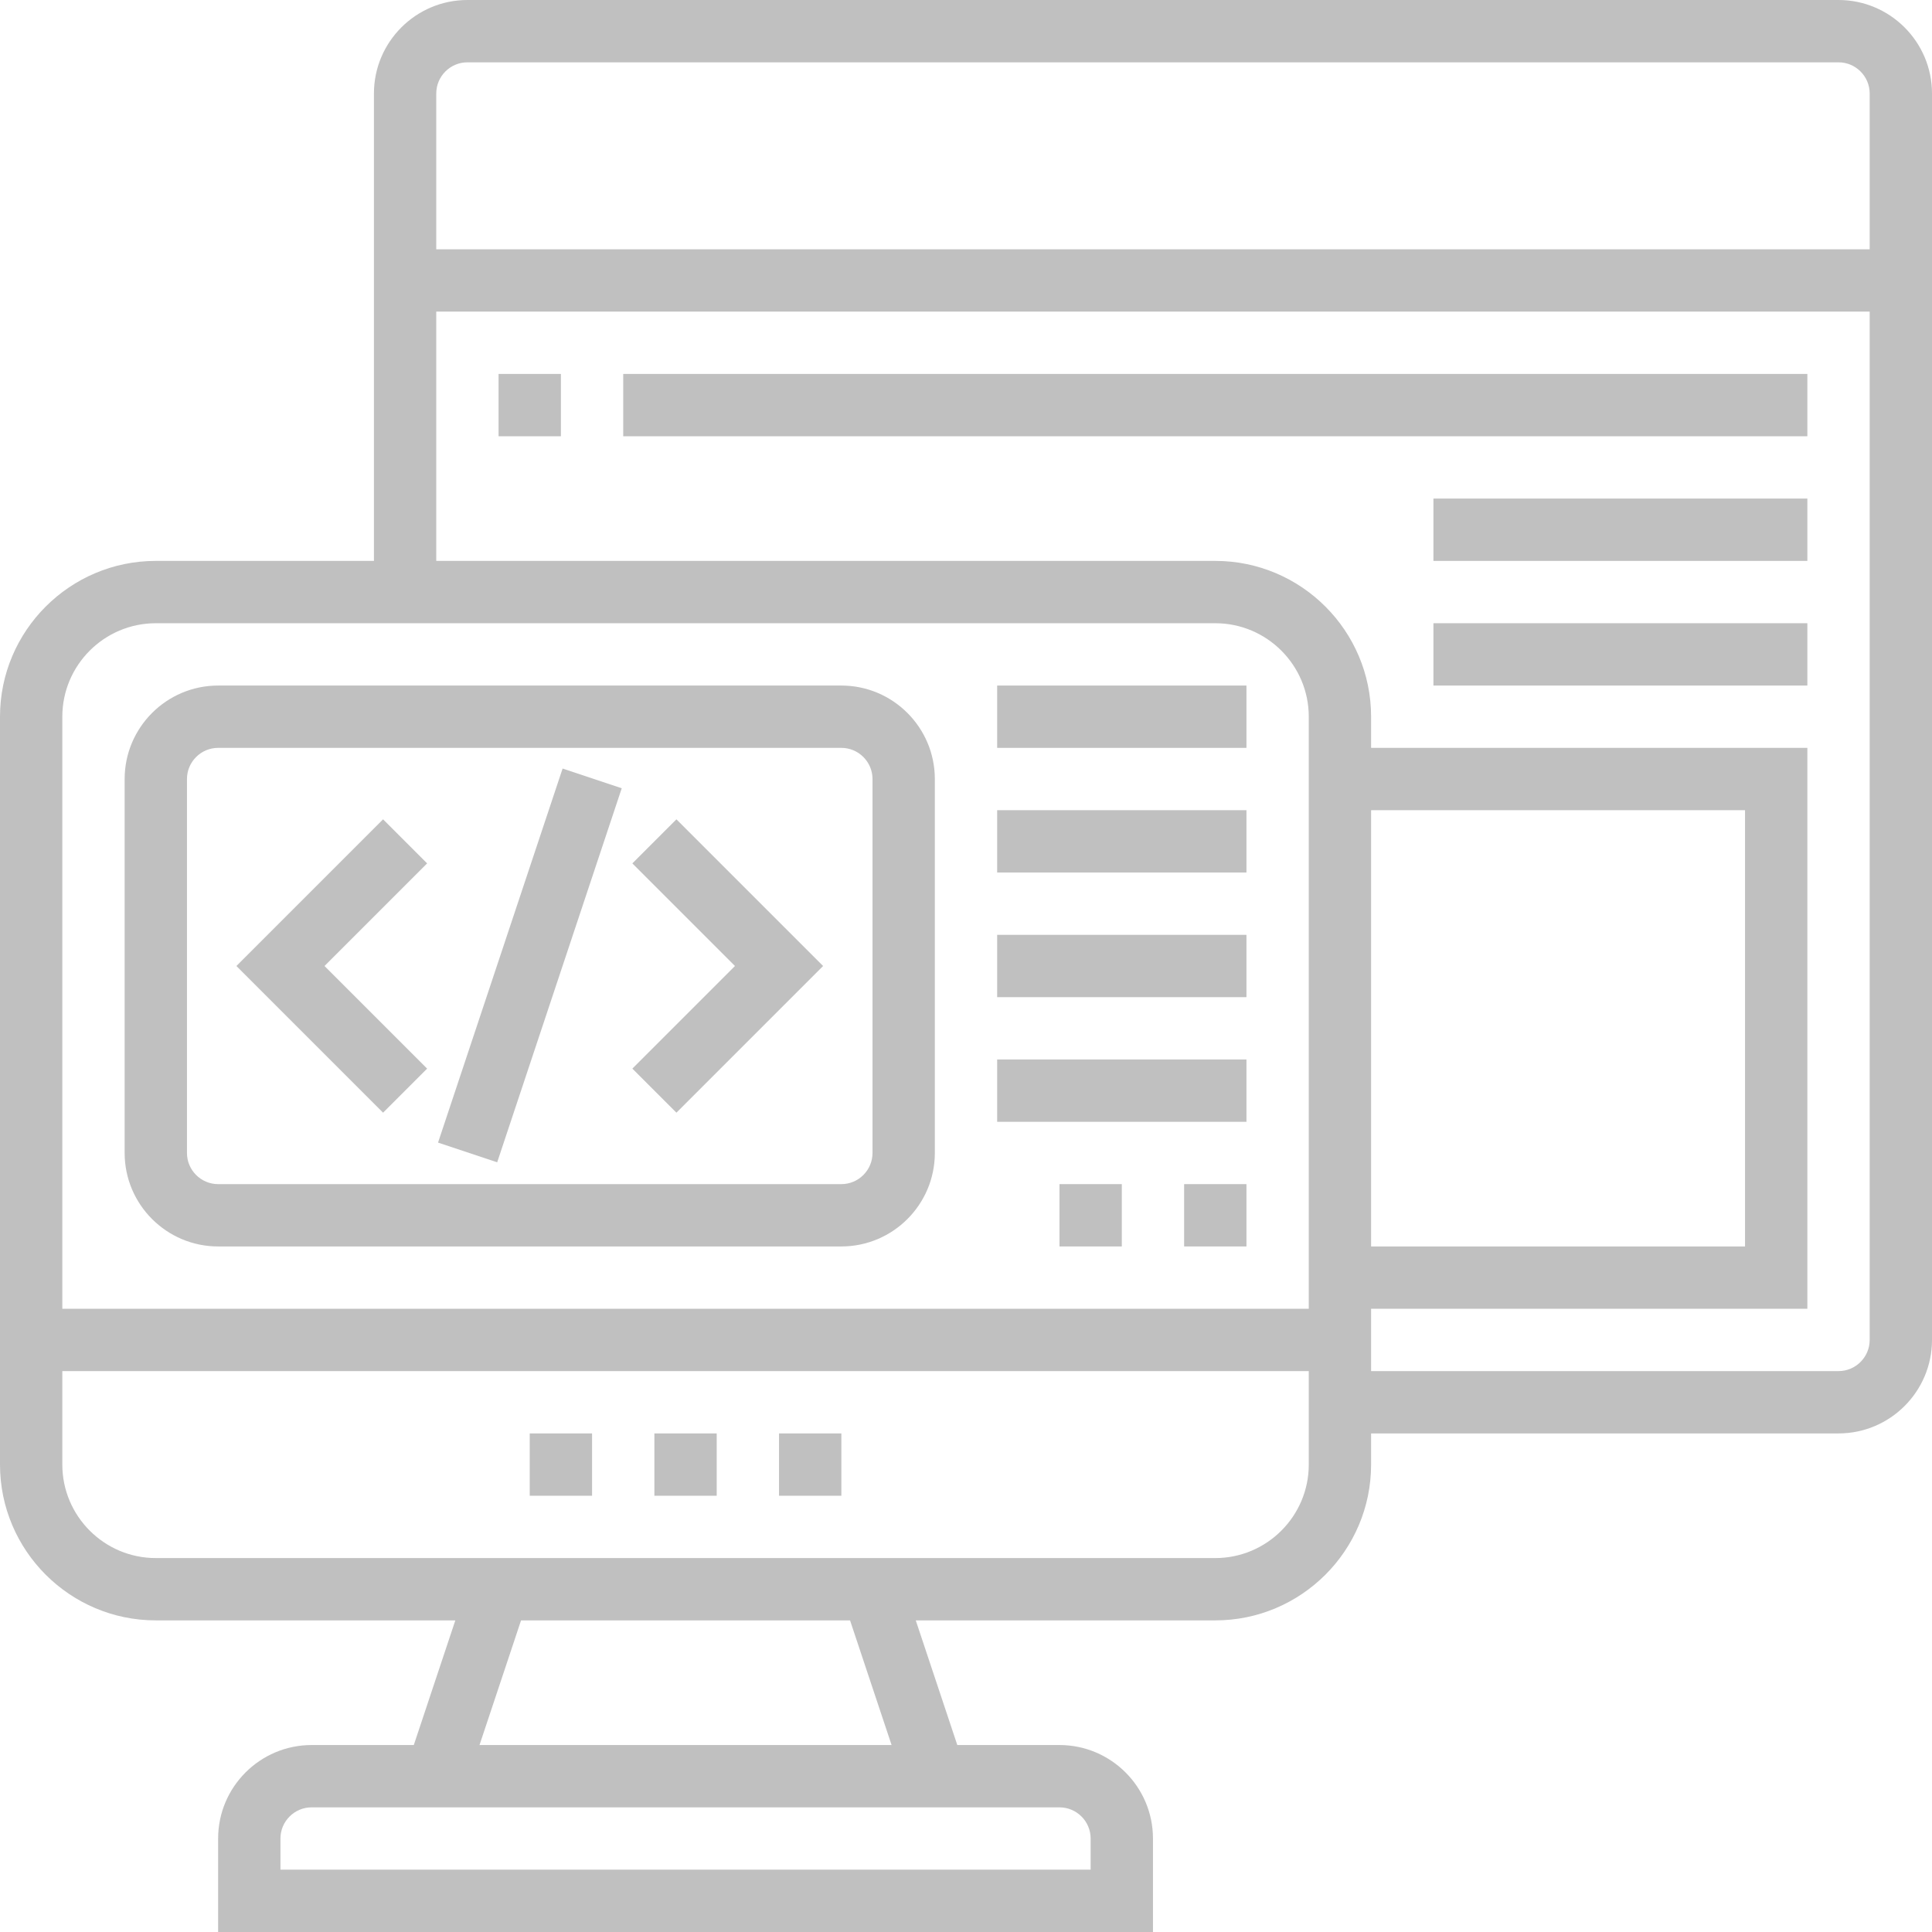 <svg width="496" height="496" viewBox="0 0 496 496" fill="none" xmlns="http://www.w3.org/2000/svg">
<path d="M472 0H120C106.768 0 96 10.768 96 24V144H40C17.944 144 0 161.944 0 184V376C0 398.056 17.944 416 40 416H116.896L106.232 448H80C66.768 448 56 458.768 56 472V496H296V472C296 458.768 285.232 448 272 448H245.768L235.104 416H312C334.056 416 352 398.056 352 376V368H472C485.232 368 496 357.232 496 344V24C496 10.768 485.232 0 472 0ZM120 16H472C476.408 16 480 19.592 480 24V64H112V24C112 19.592 115.592 16 120 16ZM40 160H312C325.232 160 336 170.768 336 184V336H16V184C16 170.768 26.768 160 40 160ZM352 208H448V320H352V208ZM280 472V480H72V472C72 467.592 75.592 464 80 464H272C276.408 464 280 467.592 280 472ZM228.896 448H123.104L133.768 416H218.232L228.896 448ZM312 400H40C26.768 400 16 389.232 16 376V352H336V376C336 389.232 325.232 400 312 400ZM472 352H352V336H464V192H352V184C352 161.944 334.056 144 312 144H112V80H480V344C480 348.408 476.408 352 472 352Z" fill="#C0C0C0"/>
<path d="M136 368H152V384H136V368Z" fill="#C0C0C0"/>
<path d="M168 368H184V384H168V368Z" fill="#C0C0C0"/>
<path d="M200 368H216V384H200V368Z" fill="#C0C0C0"/>
<path d="M128 96H144V112H128V96Z" fill="#C0C0C0"/>
<path d="M160 96H464V112H160V96Z" fill="#C0C0C0"/>
<path d="M368 128H464V144H368V128Z" fill="#C0C0C0"/>
<path d="M368 160H464V176H368V160Z" fill="#C0C0C0"/>
<path d="M56 320H216C229.232 320 240 309.232 240 296V200C240 186.768 229.232 176 216 176H56C42.768 176 32 186.768 32 200V296C32 309.232 42.768 320 56 320ZM48 200C48 195.592 51.592 192 56 192H216C220.408 192 224 195.592 224 200V296C224 300.408 220.408 304 216 304H56C51.592 304 48 300.408 48 296V200Z" fill="#C0C0C0"/>
<path d="M112.458 293.339L144.435 197.308L159.619 202.364L127.642 298.395L112.458 293.339Z" fill="#C0C0C0"/>
<path d="M173.656 285.656L211.312 248L173.656 210.344L162.344 221.656L188.688 248L162.344 274.344L173.656 285.656Z" fill="#C0C0C0"/>
<path d="M109.656 274.344L83.312 248L109.656 221.656L98.344 210.344L60.688 248L98.344 285.656L109.656 274.344Z" fill="#C0C0C0"/>
<path d="M256 176H320V192H256V176Z" fill="#C0C0C0"/>
<path d="M256 208H320V224H256V208Z" fill="#C0C0C0"/>
<path d="M256 240H320V256H256V240Z" fill="#C0C0C0"/>
<path d="M256 272H320V288H256V272Z" fill="#C0C0C0"/>
<path d="M272 304H288V320H272V304Z" fill="#C0C0C0"/>
<path d="M304 304H320V320H304V304Z" fill="#C0C0C0"/>
</svg>
